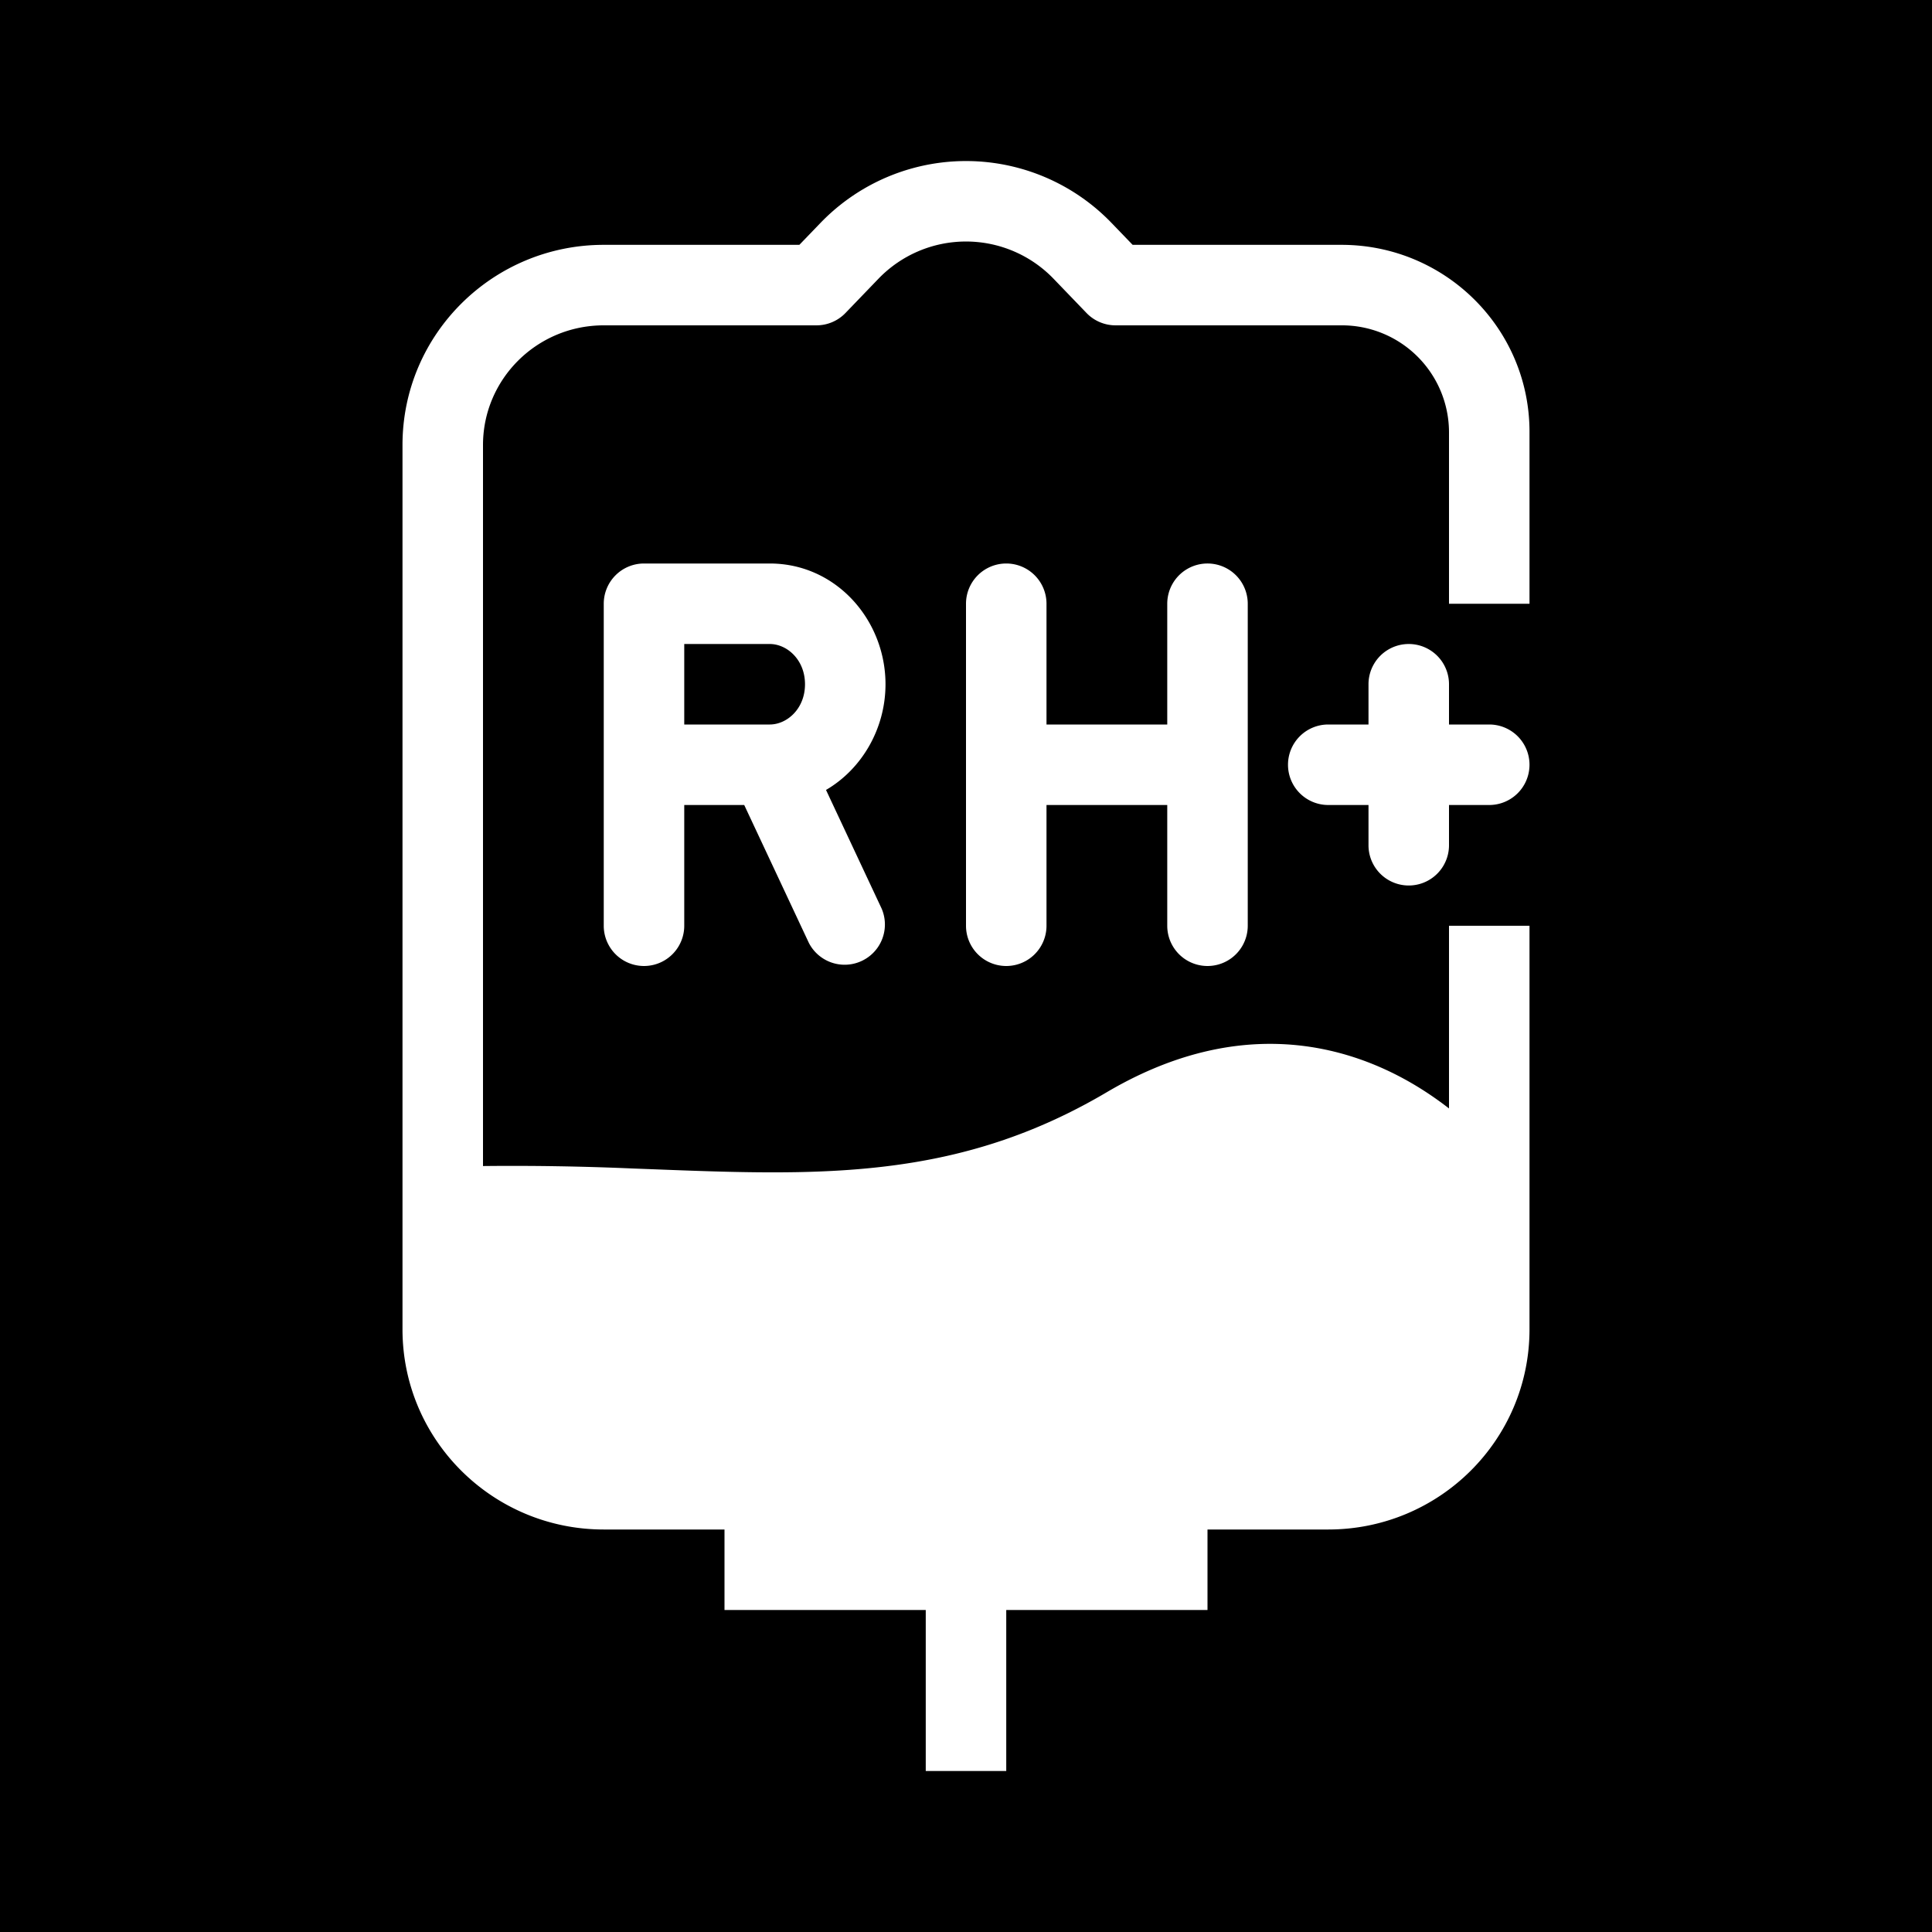 <svg xmlns="http://www.w3.org/2000/svg" width="1em" height="1em" viewBox="0 0 48 48"><g fill="none"><g clip-path="url(#IconifyId195ac99e25a590abd21369)"><path fill="currentColor" fill-rule="evenodd" d="M0 0h48v48H0zm12 28.97a69 69 0 0 1 3.7.06l.53.02c1.284.05 2.481.094 3.652.07c2.627-.056 5.042-.466 7.61-1.981c3.118-1.84 5.758-1.288 7.583-.226c.338.197.647.41.925.626V23h2v10.026C38 35.78 35.755 38 33 38h-3v2h-5v4h-2v-4h-5v-2h-3c-2.755 0-5-2.22-5-4.974v-21.97c0-2.752 2.245-4.973 5-4.973h4.86l.528-.548a5.02 5.02 0 0 1 7.224 0l.528.548h5.19c2.573 0 4.67 2.074 4.67 4.646V15h-2v-4.271a2.66 2.66 0 0 0-2.67-2.646h-5.616a1 1 0 0 1-.72-.307l-.823-.855a3.02 3.02 0 0 0-4.342 0l-.823.855a1 1 0 0 1-.72.307H15c-1.663 0-3 1.338-3 2.974zM25 14a1 1 0 0 1 1 1v3h3v-3a1 1 0 1 1 2 0v8a1 1 0 1 1-2 0v-3h-3v3a1 1 0 1 1-2 0v-8a1 1 0 0 1 1-1m-9 0a1 1 0 0 0-1 1v8a1 1 0 1 0 2 0v-3h1.49l1.605 3.424a1 1 0 0 0 1.81-.848l-1.383-2.95C21.42 19.102 22 18.095 22 17c0-1.595-1.227-3-2.875-3zm3.125 4H17v-2h2.125c.423 0 .875.386.875 1s-.452 1-.875 1M32 19a1 1 0 0 1 1-1h1v-1a1 1 0 1 1 2 0v1h1a1 1 0 1 1 0 2h-1v1a1 1 0 1 1-2 0v-1h-1a1 1 0 0 1-1-1" clip-rule="evenodd"/></g><defs><clipPath id="IconifyId195ac99e25a590abd21369"><path d="M0 0h48v48H0z"/></clipPath></defs></g></svg>